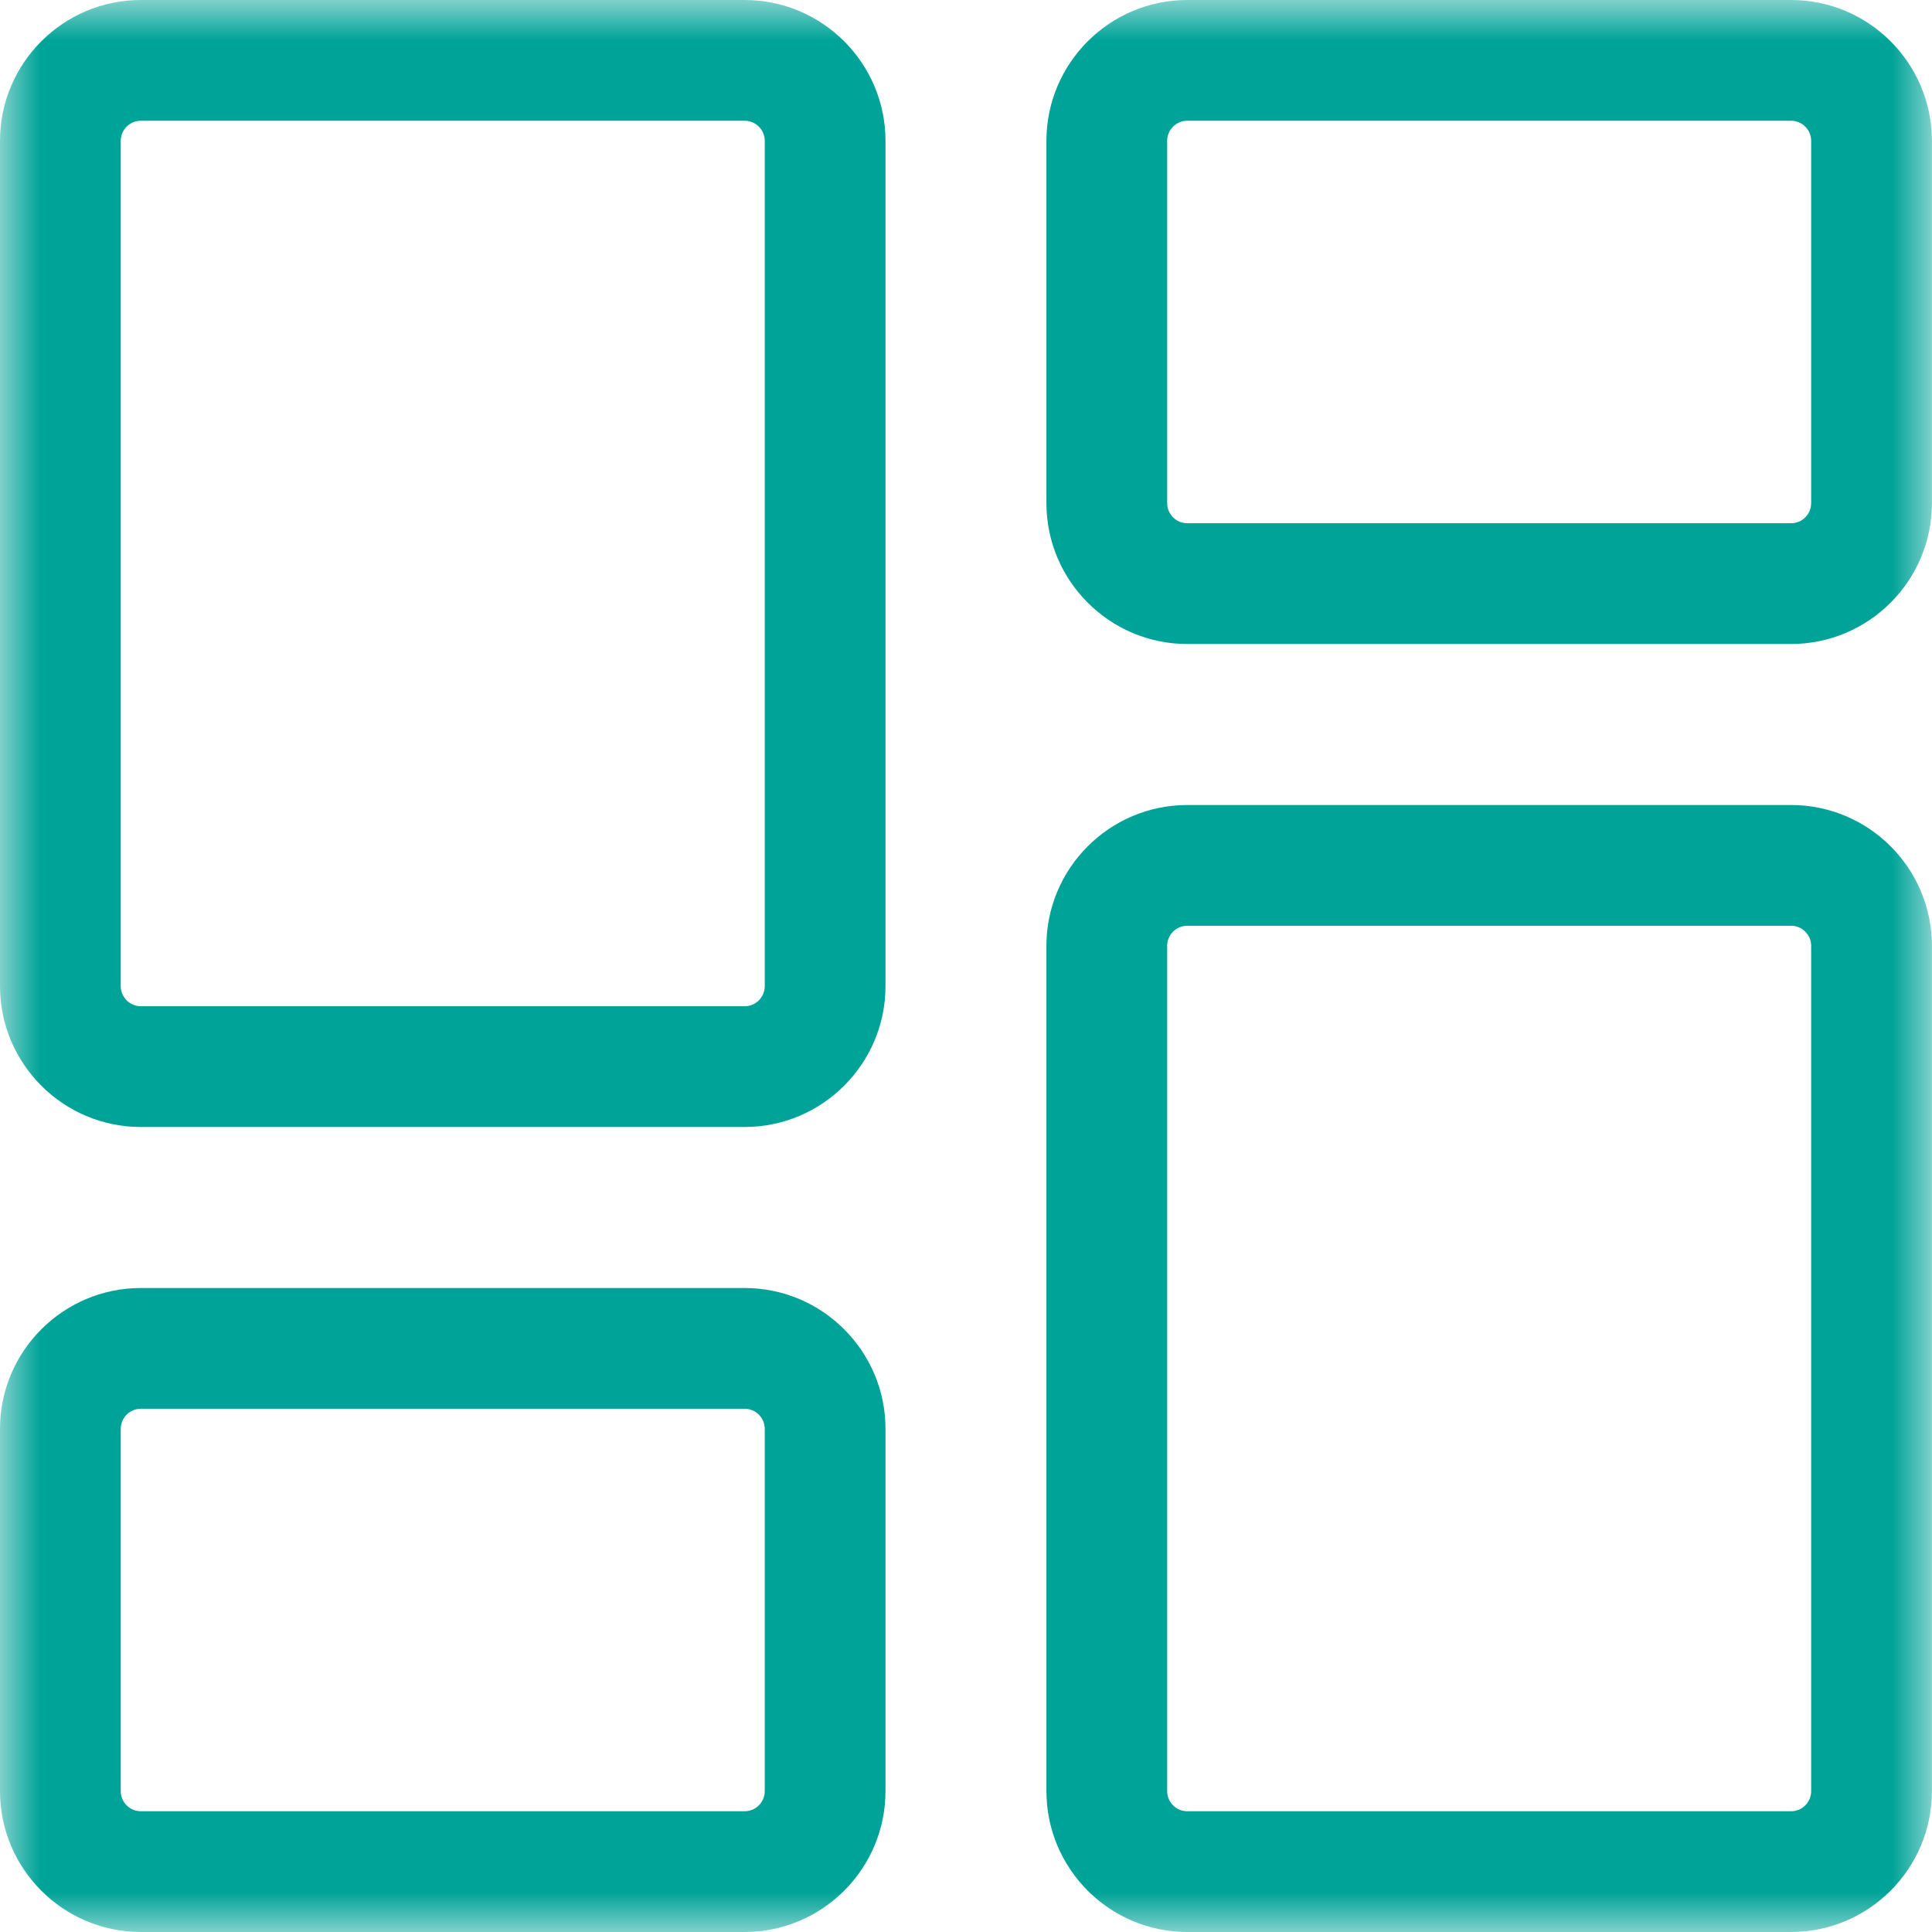<svg width="24" height="24" viewBox="0 0 24 24" fill="none" xmlns="http://www.w3.org/2000/svg">
<g clip-path="url(#clip0_1_179)">
<mask id="mask0_1_179" style="mask-type:luminance" maskUnits="userSpaceOnUse" x="0" y="0" width="24" height="24">
<path d="M24 0H0V24H24V0Z" fill="white"/>
</mask>
<g mask="url(#mask0_1_179)">
<path d="M14.749 8H22.249C23.214 8 23.999 7.215 23.999 6.25V1.75C23.999 0.785 23.214 0 22.249 0H14.749C13.784 0 12.999 0.785 12.999 1.75V6.25C12.999 7.215 13.784 8 14.749 8ZM22.249 1.5C22.387 1.5 22.499 1.612 22.499 1.75V6.25C22.499 6.388 22.387 6.5 22.249 6.5H14.749C14.611 6.5 14.499 6.388 14.499 6.25V1.75C14.499 1.612 14.611 1.5 14.749 1.5H22.249Z" fill="#00A398"/>
<path d="M14.749 24H22.249C23.214 24 23.999 23.215 23.999 22.25V11.75C23.999 10.785 23.214 10 22.249 10H14.749C13.784 10 12.999 10.785 12.999 11.75V22.25C12.999 23.215 13.784 24 14.749 24ZM22.249 11.5C22.387 11.5 22.499 11.612 22.499 11.75V22.25C22.499 22.388 22.387 22.5 22.249 22.5H14.749C14.611 22.5 14.499 22.388 14.499 22.25V11.75C14.499 11.612 14.611 11.5 14.749 11.5H22.249Z" fill="#00A398"/>
<path d="M1.75 24H9.25C10.215 24 11 23.215 11 22.25V17.75C11 16.785 10.215 16 9.25 16H1.75C0.785 16 0 16.785 0 17.75V22.25C0 23.215 0.785 24 1.75 24ZM9.25 17.5C9.388 17.5 9.5 17.612 9.5 17.75V22.25C9.5 22.388 9.388 22.5 9.25 22.5H1.75C1.612 22.5 1.5 22.388 1.5 22.25V17.75C1.5 17.612 1.612 17.5 1.75 17.5H9.25Z" fill="#00A398"/>
<path d="M1.75 14H9.25C10.215 14 11 13.215 11 12.25V1.75C11 0.785 10.215 0 9.25 0H1.75C0.785 0 0 0.785 0 1.75V12.25C0 13.215 0.785 14 1.75 14ZM9.25 1.5C9.388 1.5 9.5 1.612 9.5 1.75V12.25C9.5 12.388 9.388 12.5 9.25 12.5H1.75C1.612 12.5 1.5 12.388 1.5 12.25V1.75C1.5 1.612 1.612 1.5 1.75 1.5H9.25Z" fill="#00A398"/>
</g>
</g>
<defs>
<clipPath id="clip0_1_179">
<rect width="24" height="24" fill="white"/>
</clipPath>
</defs>
</svg>
